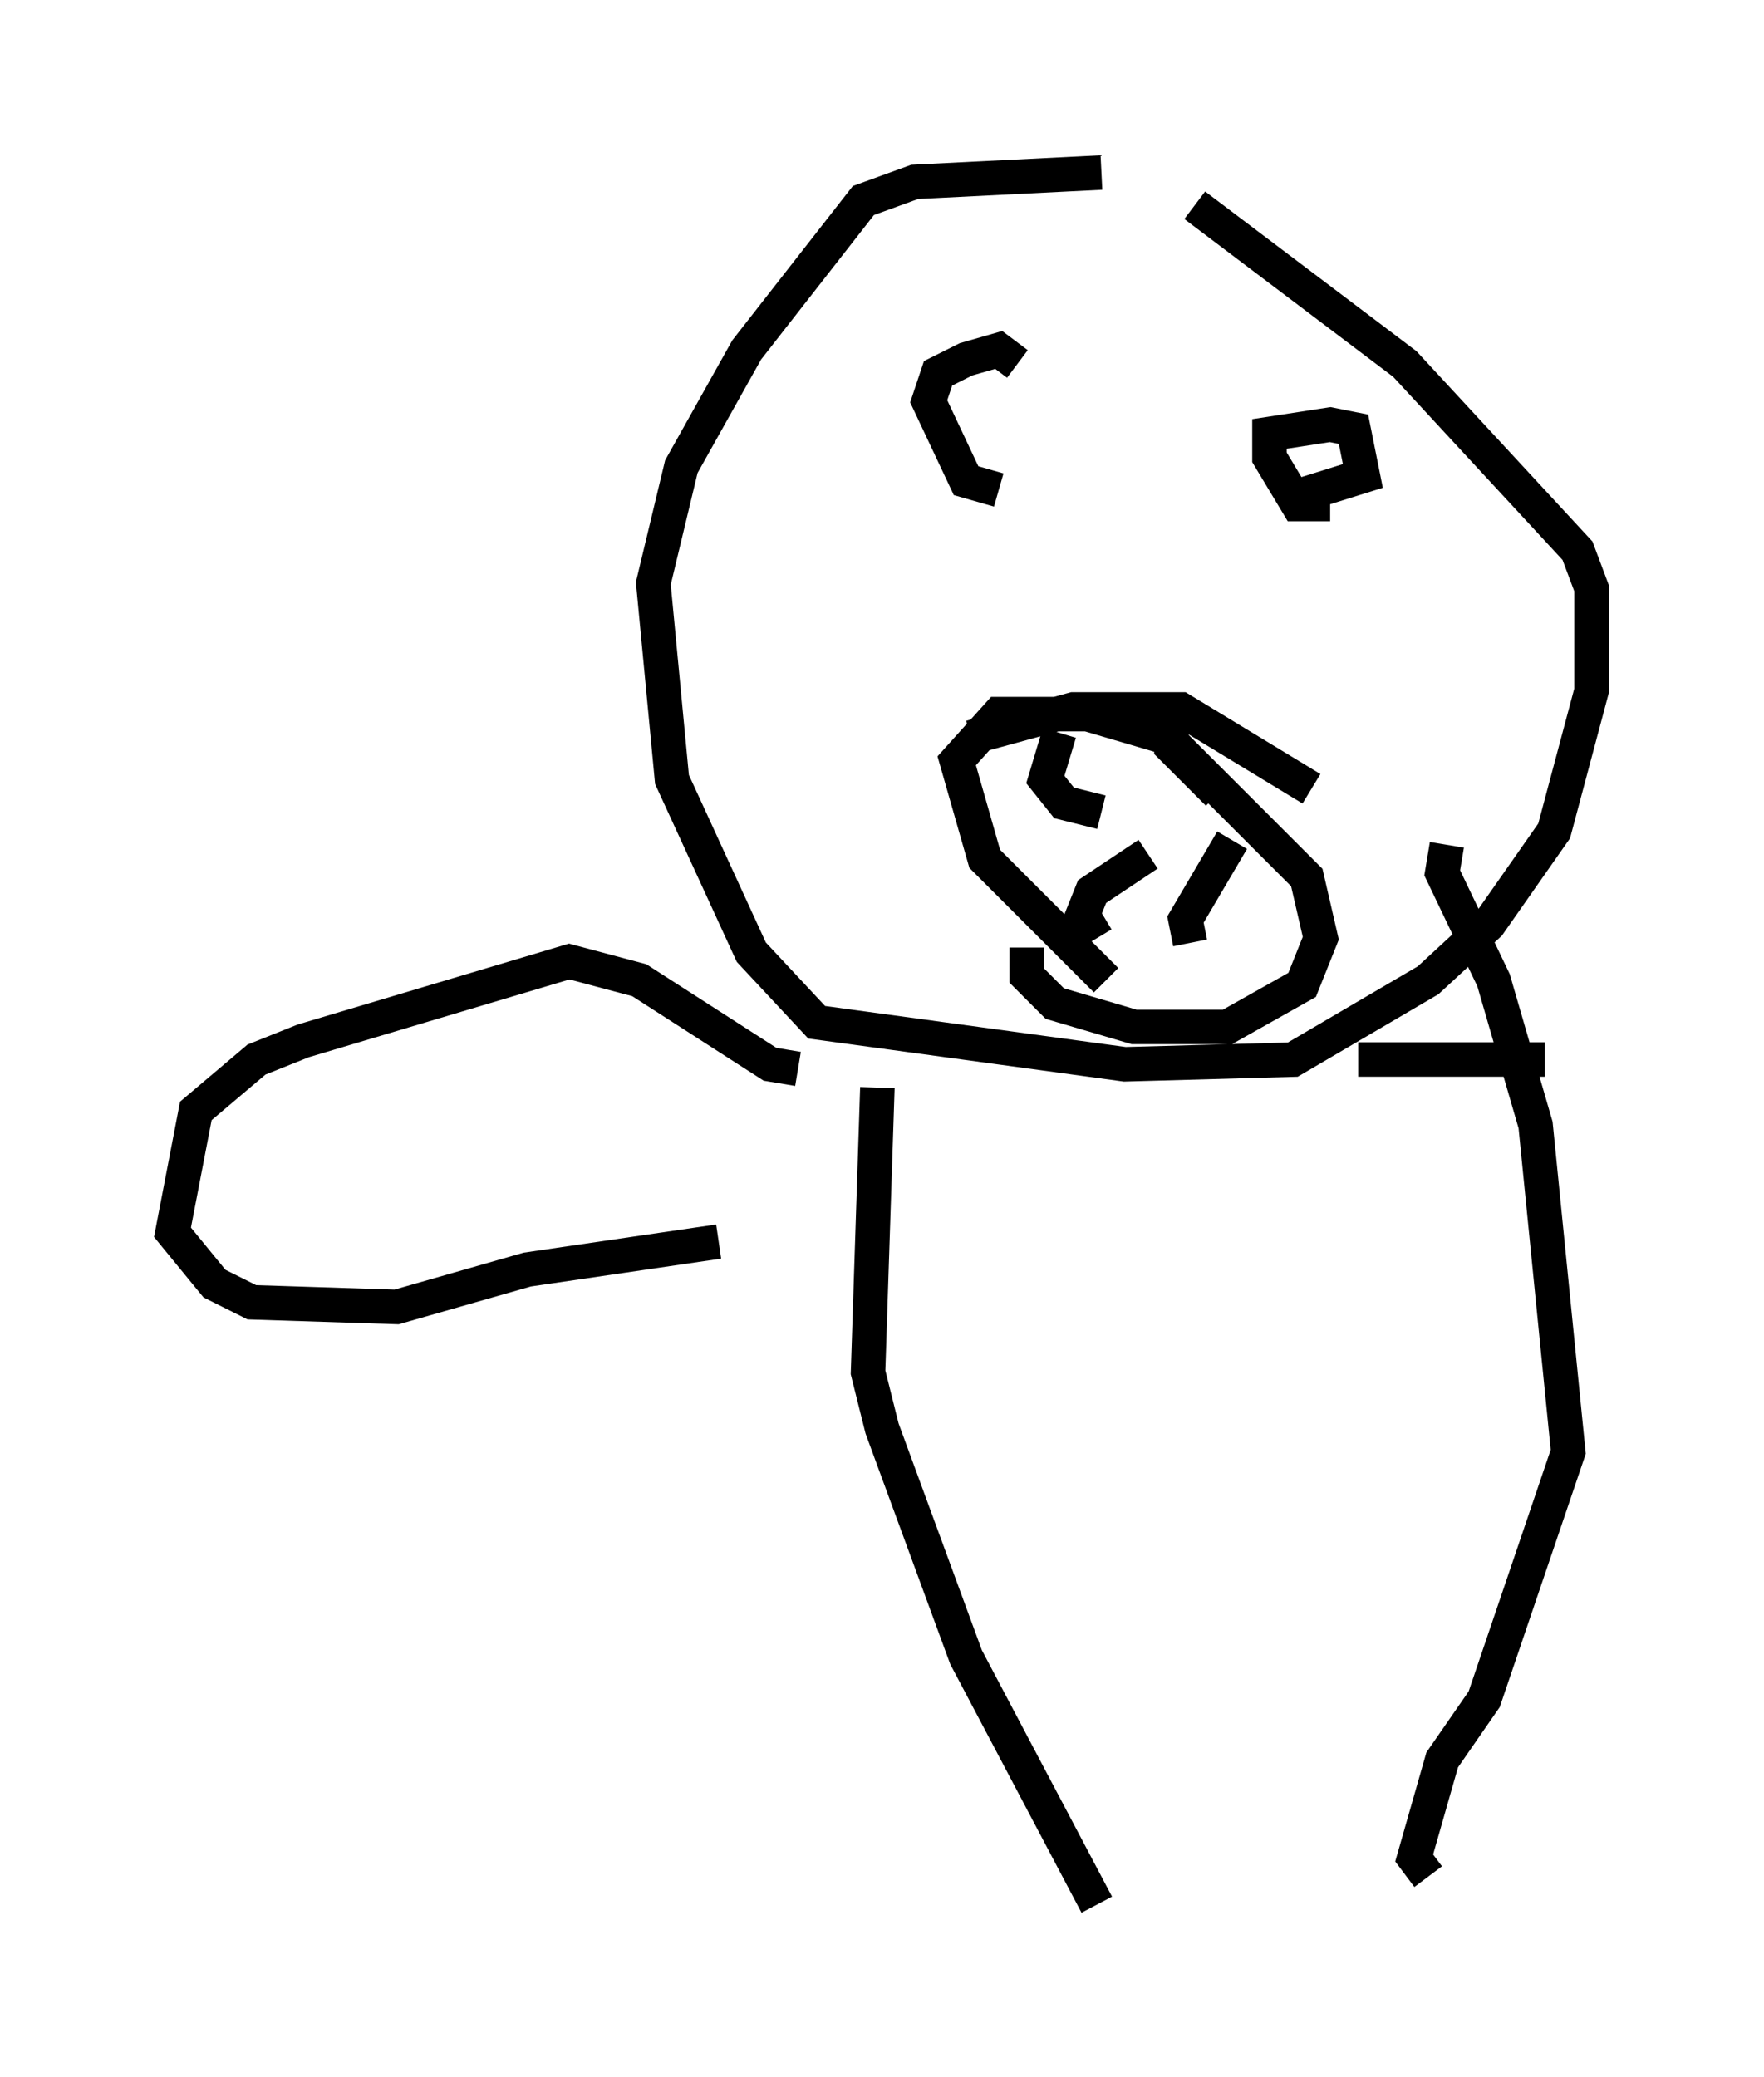<?xml version="1.0" encoding="utf-8" ?>
<svg baseProfile="full" height="60.202" version="1.1" width="51.136" xmlns="http://www.w3.org/2000/svg" xmlns:ev="http://www.w3.org/2001/xml-events" xmlns:xlink="http://www.w3.org/1999/xlink"><defs /><rect fill="white" height="60.202" width="51.136" x="0" y="0" /><path d="M27.057, 22.185 m1.083, -0.812 l2.977, -0.812 3.112, 0.0 l3.789, 2.3 m-8.254, 4.601 l0.0, 0.812 0.812, 0.812 l2.3, 0.677 2.706, 0.0 l2.165, -1.218 0.541, -1.353 l-0.406, -1.759 -4.059, -4.059 l-2.3, -0.677 -2.571, 0.0 l-1.218, 1.353 0.812, 2.842 l3.518, 3.518 m-0.135, -23.41 l-5.413, 0.271 -1.488, 0.541 l-3.383, 4.33 -1.894, 3.383 l-0.812, 3.383 0.541, 5.683 l2.3, 5.007 1.894, 2.03 l8.931, 1.218 4.871, -0.135 l3.924, -2.3 1.759, -1.624 l1.894, -2.706 1.083, -4.059 l0.0, -2.977 -0.406, -1.083 l-5.007, -5.413 -6.089, -4.601 m-3.924, 15.291 l-0.406, 1.353 0.541, 0.677 l1.083, 0.271 m2.03, -2.706 l0.0, 0.812 1.353, 1.353 m-3.518, 4.195 l-0.406, -0.677 0.271, -0.677 l1.624, -1.083 m1.218, 2.571 l-0.135, -0.677 1.353, -2.3 m-6.766, -10.149 l-0.947, -0.271 -1.083, -2.3 l0.271, -0.812 0.812, -0.406 l0.947, -0.271 0.541, 0.406 m9.066, 4.059 l-0.947, 0.0 -0.812, -1.353 l0.0, -0.677 1.759, -0.271 l0.677, 0.135 0.271, 1.353 l-2.165, 0.677 m-11.908, 17.05 l-0.271, 8.254 0.406, 1.624 l2.436, 6.631 3.789, 7.172 m10.149, -30.717 l-0.135, 0.812 1.488, 3.112 l1.218, 4.195 0.947, 9.472 l-2.436, 7.172 -1.218, 1.759 l-0.812, 2.842 0.406, 0.541 m-18.268, -23.41 l-0.812, -0.135 -3.789, -2.436 l-2.03, -0.541 -7.713, 2.3 l-1.353, 0.541 -1.759, 1.488 l-0.677, 3.518 1.218, 1.488 l1.083, 0.541 4.195, 0.135 l3.789, -1.083 5.548, -0.812 m23.951, -5.277 l-5.413, 0.0 " fill="none" stroke="black" stroke-width="1" /></svg>